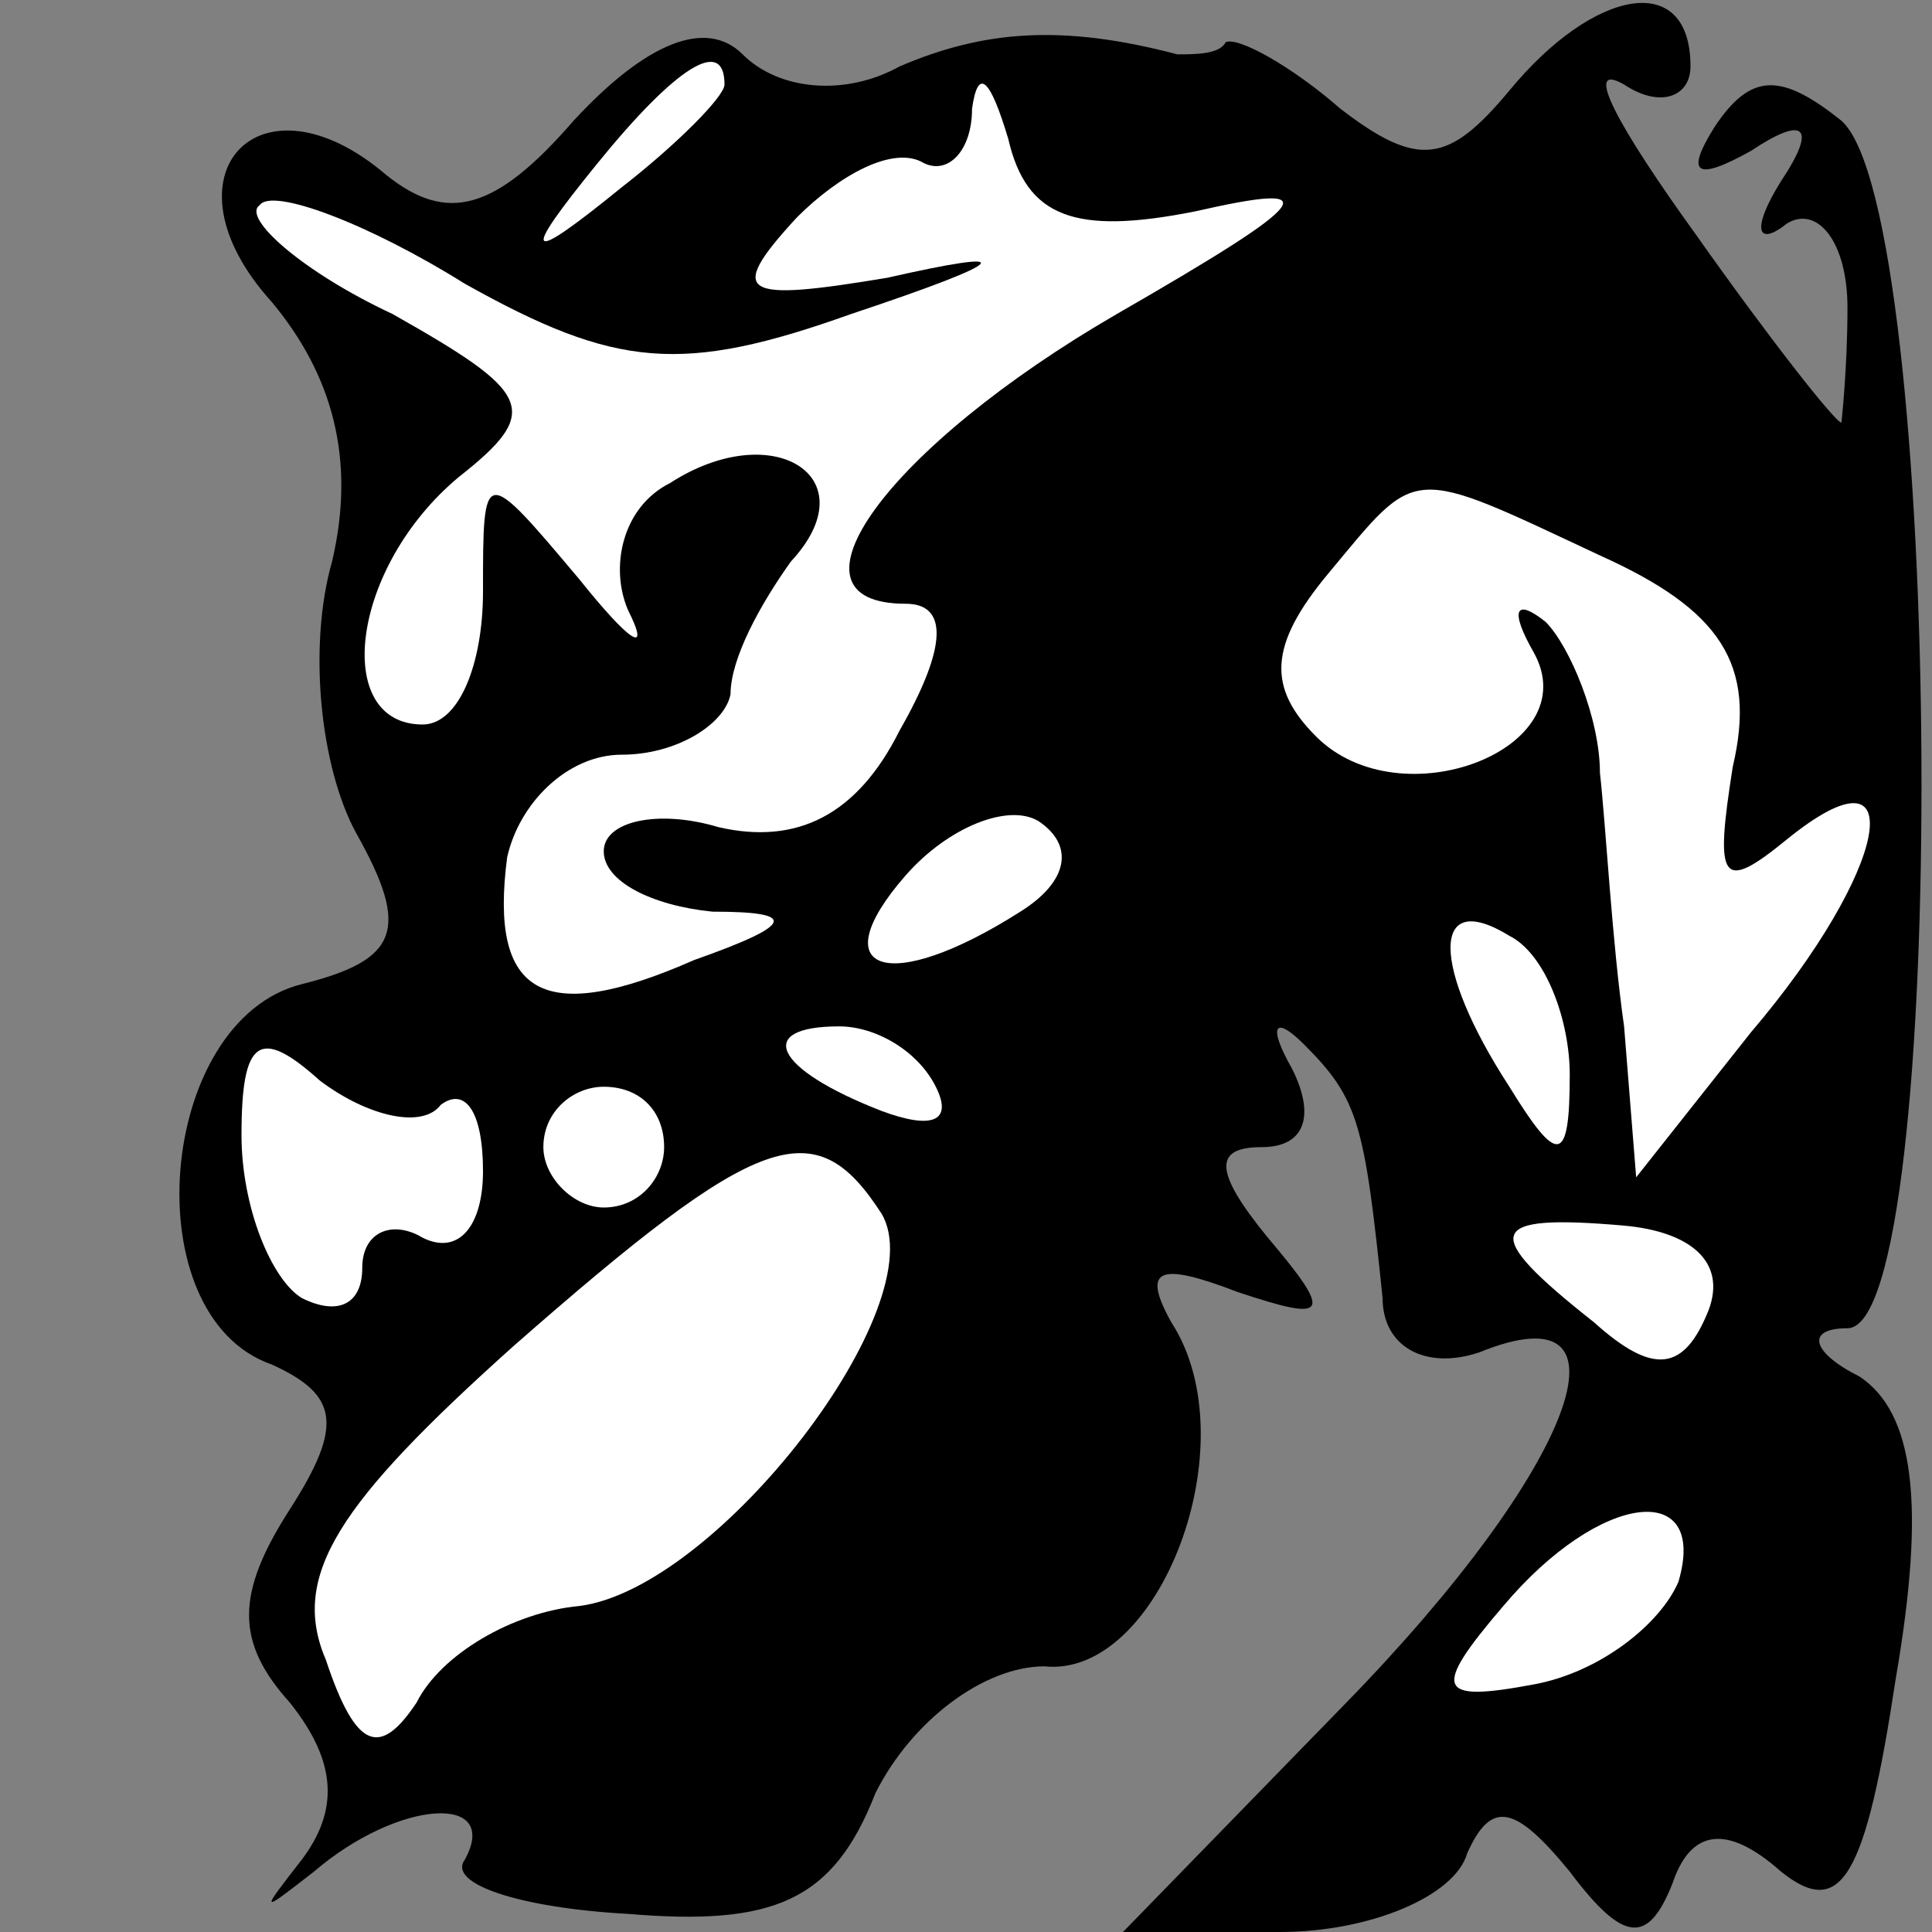 <?xml version="1.0" standalone="no"?>
<!DOCTYPE svg PUBLIC "-//W3C//DTD SVG 20010904//EN"
 "http://www.w3.org/TR/2001/REC-SVG-20010904/DTD/svg10.dtd">
<svg version="1.0" xmlns="http://www.w3.org/2000/svg"
 width="32pt" height="32pt" viewBox="0 0 32 32"
 preserveAspectRatio="xMidYMid meet">
<rect x="0" y="0" width="32" height="32" fill="#808080" stroke="none"/>
<g transform="translate(0,32) scale(0.1,-0.1)"
fill="#000000" stroke="none">
<path fill="#000000" stroke="none" d="M95 300 c-13 -15 -21 -17 -31 -9 -21
18 -38 0 -19 -21 10 -12 14 -26 10 -43 -4 -14 -2 -34 4 -45 9 -16 7 -21 -9
-25 -24 -6 -28 -55 -5 -63 11 -5 12 -10 3 -24 -9 -14 -9 -22 0 -32 8 -10 8
-18 2 -26 -7 -9 -7 -9 2 -2 14 12 31 13 25 2 -3 -4 9 -8 27 -9 24 -2 34 2 41
20 6 12 18 21 28 21 19 -2 34 37 21 57 -5 9 -2 10 11 5 15 -5 16 -4 5 9 -9 11
-9 15 -1 15 7 0 9 5 5 13 -4 7 -3 9 2 4 9 -9 10 -13 13 -42 0 -8 7 -12 16 -9
27 11 16 -19 -22 -58 l-37 -38 26 0 c15 0 29 6 31 13 4 9 8 8 17 -3 9 -12 13
-12 17 -2 3 9 9 10 18 2 10 -8 14 -1 19 32 5 29 3 44 -6 50 -8 4 -9 8 -2 8 17
0 16 185 -1 200 -10 8 -15 8 -21 -1 -5 -8 -3 -9 6 -4 9 6 11 4 5 -5 -5 -8 -4
-11 1 -7 5 3 10 -3 10 -14 0 -10 -1 -19 -1 -19 -1 0 -12 14 -24 31 -13 18 -19
29 -12 25 6 -4 11 -2 11 3 0 16 -16 13 -30 -4 -10 -12 -15 -13 -28 -3 -8 7
-17 12 -19 11 -1 -2 -5 -2 -8 -2 -19 5 -32 4 -46 -2 -9 -5 -20 -4 -26 2 -6 6
-16 2 -28 -11z"/>
<path fill="#ffffff" stroke="none" d="M120 306 c0 -2 -8 -10 -17 -17 -16 -13
-17 -12 -4 4 13 16 21 21 21 13z"/>
<path fill="#ffffff" stroke="none" d="M198 285 c22 5 20 2 -13 -17 -38 -22
-57 -48 -35 -48 7 0 7 -7 -1 -21 -7 -14 -17 -19 -30 -16 -10 3 -19 1 -19 -4 0
-5 8 -9 18 -10 14 0 14 -2 -3 -8 -25 -11 -34 -6 -31 17 2 9 10 17 19 17 9 0
17 5 18 10 0 6 5 15 10 22 13 14 -3 24 -20 13 -8 -4 -10 -14 -7 -21 4 -8 0 -5
-8 5 -16 19 -16 19 -16 -2 0 -12 -4 -22 -10 -22 -15 0 -12 26 6 41 14 11 12
14 -11 27 -15 7 -25 16 -22 18 2 3 18 -3 34 -13 25 -14 36 -15 64 -5 27 9 28
11 6 6 -24 -4 -27 -3 -15 10 7 7 16 12 21 9 4 -2 8 2 8 9 1 7 3 5 6 -5 3 -13
11 -16 31 -12z"/>
<path fill="#ffffff" stroke="none" d="M265 228 c20 -9 26 -18 22 -35 -3 -19
-2 -21 9 -12 21 17 17 -5 -6 -32 l-19 -24 -2 25 c-2 14 -3 33 -4 42 0 9 -5 21
-9 25 -5 4 -6 2 -2 -5 9 -16 -22 -28 -36 -14 -8 8 -8 15 2 27 15 18 13 18 45
3z"/>
<path fill="#ffffff" stroke="none" d="M169 169 c-22 -14 -33 -10 -19 6 7 8
17 12 22 9 6 -4 5 -10 -3 -15z"/>
<path fill="#ffffff" stroke="none" d="M260 142 c0 -15 -2 -15 -10 -2 -13 20
-13 33 0 25 6 -3 10 -14 10 -23z"/>
<path fill="#ffffff" stroke="none" d="M73 137 c4 3 7 -1 7 -11 0 -9 -4 -14
-10 -11 -5 3 -10 1 -10 -5 0 -6 -4 -8 -10 -5 -5 3 -10 15 -10 27 0 16 3 18 13
9 8 -6 17 -8 20 -4z"/>
<path fill="#ffffff" stroke="none" d="M155 140 c3 -6 -1 -7 -9 -4 -18 7 -21
14 -7 14 6 0 13 -4 16 -10z"/>
<path fill="#ffffff" stroke="none" d="M110 130 c0 -5 -4 -10 -10 -10 -5 0
-10 5 -10 10 0 6 5 10 10 10 6 0 10 -4 10 -10z"/>
<path fill="#ffffff" stroke="none" d="M146 119 c9 -15 -27 -62 -50 -65 -11
-1 -23 -8 -27 -16 -6 -9 -10 -8 -15 7 -6 14 2 26 31 52 41 36 50 39 61 22z"/>
<path fill="#ffffff" stroke="none" d="M283 103 c-4 -10 -9 -11 -19 -2 -19 15
-18 18 5 16 11 -1 17 -6 14 -14z"/>
<path fill="#ffffff" stroke="none" d="M278 58 c-3 -7 -13 -15 -24 -17 -16 -3
-17 -1 -5 13 16 19 34 21 29 4z"/>
</g>
</svg>
